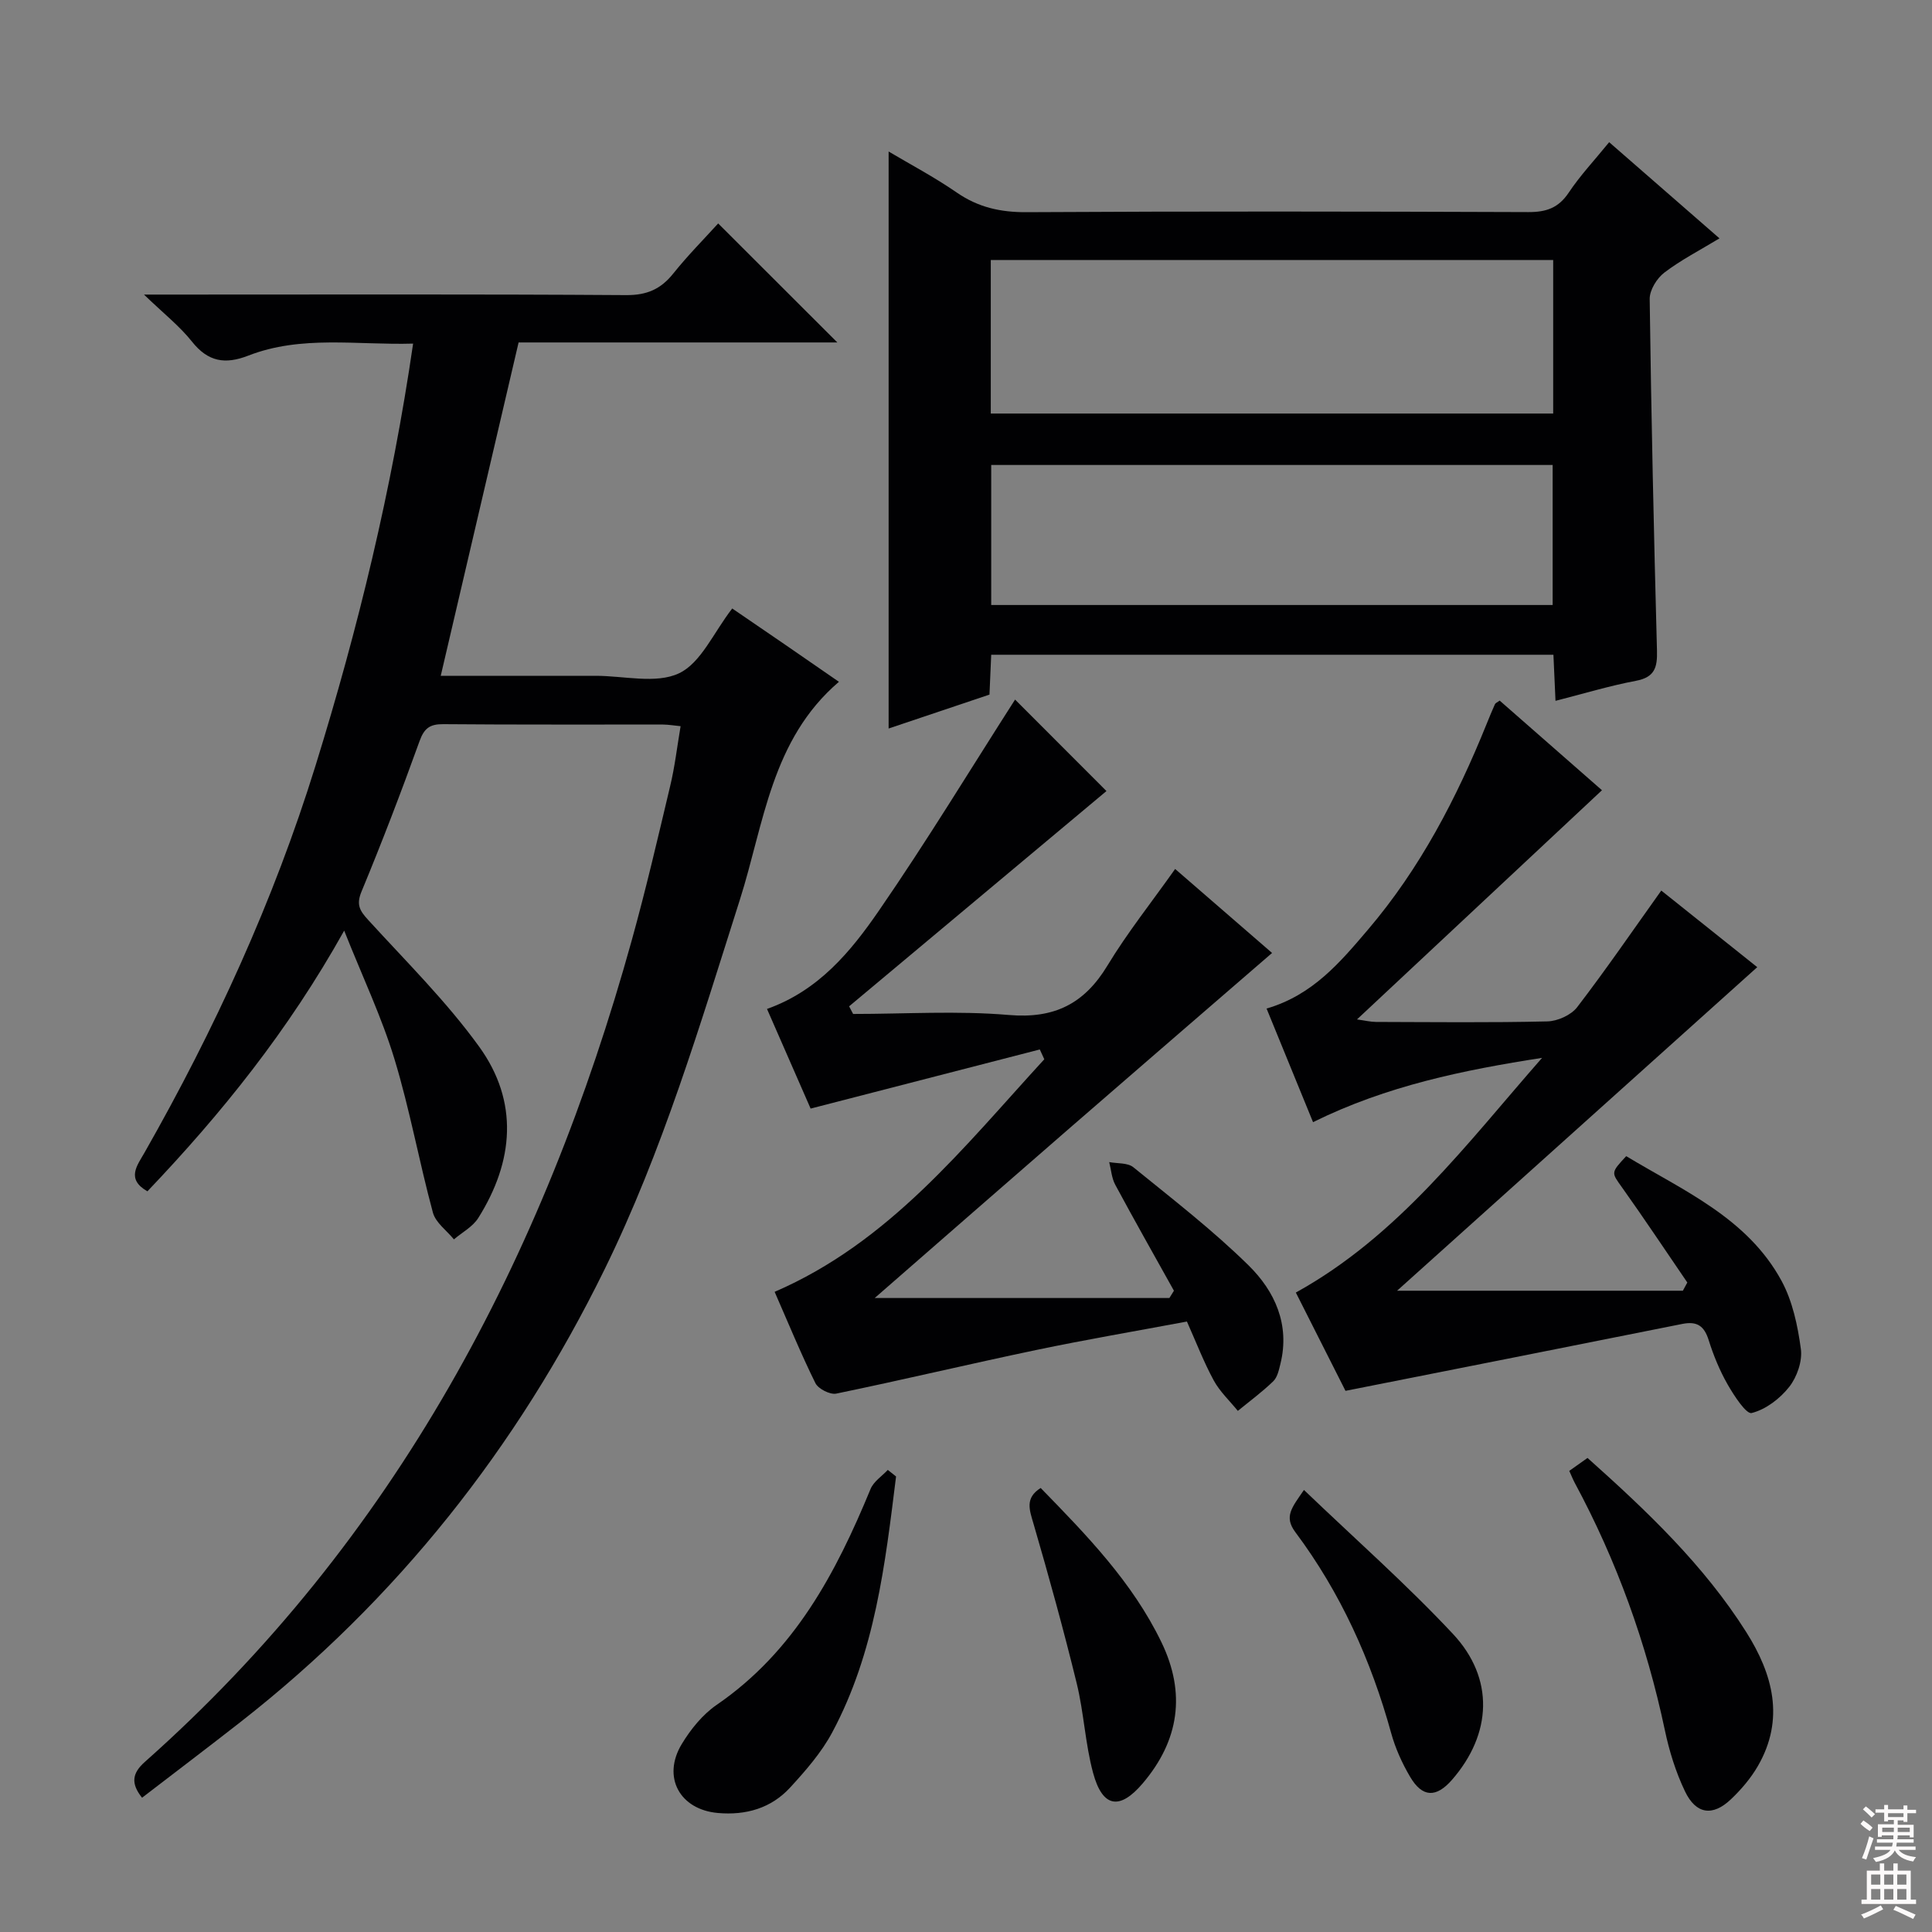 <svg enable-background="new 0 0 400 400" viewBox="0 0 400 400" xmlns="http://www.w3.org/2000/svg"><rect x="0" y="0" width="400" height="400" fill="#808080" stroke="none"/><g fill="#010103"><path d="m140.91 150.35c-1.35-.13-2.48-.33-3.62-.34-15.17-.02-30.33.05-45.5-.08-2.79-.02-3.96.83-4.93 3.52-3.77 10.46-7.75 20.86-12.01 31.13-1.15 2.77-.34 4.01 1.42 5.93 7.83 8.58 16.17 16.83 22.94 26.2 8.22 11.37 7.19 23.74-.19 35.46-1.14 1.82-3.33 2.97-5.04 4.43-1.49-1.83-3.78-3.45-4.35-5.54-2.86-10.56-4.79-21.38-7.97-31.82-2.63-8.64-6.55-16.88-10.4-26.56-11.63 20.82-25.46 37.93-40.74 53.97-4.47-2.54-2.1-5.37-.6-8.01 14.51-25.51 26.7-52.05 35.4-80.1 8.81-28.4 15.82-57.23 20.21-87.4-11.64.34-23.11-1.8-34.13 2.49-4.8 1.87-8.34 1.28-11.66-2.91-2.53-3.19-5.83-5.78-9.93-9.73h6.83c31 0 62-.1 92.99.11 4.3.03 7.18-1.23 9.78-4.49 3-3.75 6.41-7.18 9.28-10.35 8.34 8.33 16.5 16.48 24.67 24.64-21.62 0-43.68 0-65.99 0-5.39 23.08-10.69 45.79-16.12 69.02h28.07 4c5.83-.01 12.49 1.73 17.26-.52 4.56-2.15 7.16-8.45 11.02-13.42 3.43 2.34 7.21 4.92 10.98 7.51 3.69 2.53 7.37 5.08 11.11 7.67-14.02 11.99-15.5 29.37-20.5 45.09-8.25 25.94-16 52.06-28.03 76.58-18.09 36.87-42.97 68.35-75.4 93.72-6.68 5.22-13.44 10.34-20.35 15.65-2.38-2.98-2.03-5.09.56-7.4 51.76-45.94 82.57-104.34 100.83-170.13 2.93-10.55 5.41-21.22 7.94-31.88.97-4.01 1.44-8.14 2.17-12.44z"/><path d="m183.98 31.37c4.46 2.65 9.47 5.29 14.1 8.49 4.45 3.07 9.06 4.1 14.45 4.07 34.64-.2 69.28-.15 103.92-.02 3.7.01 6.22-.86 8.34-4.03 2.37-3.56 5.35-6.72 8.37-10.44 7.62 6.65 14.97 13.05 22.84 19.91-4.08 2.47-7.99 4.48-11.43 7.1-1.54 1.18-3.04 3.61-3.02 5.45.32 24.28.86 48.55 1.51 72.82.09 3.44-.45 5.5-4.34 6.23-5.5 1.04-10.89 2.68-16.67 4.15-.15-3.27-.28-6.22-.43-9.54-38.72 0-77.27 0-116.4 0-.11 2.45-.22 5.03-.36 8.25-6.96 2.34-14.12 4.74-20.88 7.02 0-39.87 0-79.67 0-119.46zm21.15 54.25h116.44c0-10.72 0-21.13 0-31.79-38.94 0-77.62 0-116.44 0zm.09 39.64h116.24c0-9.87 0-19.41 0-28.99-38.92 0-77.47 0-116.24 0z"/><path d="m349.34 265.53c-4.48-6.55-8.87-13.16-13.47-19.62-2.26-3.17-2.43-3.05.82-6.54 11.85 7.15 25.08 12.79 32.15 25.8 2.29 4.22 3.36 9.3 4.01 14.12.34 2.51-.8 5.81-2.41 7.85-1.92 2.44-4.87 4.69-7.78 5.41-1.13.28-3.67-3.63-5-5.96-1.63-2.86-2.91-5.99-3.9-9.14-.92-2.93-2.4-3.95-5.43-3.35-22.9 4.59-45.81 9.11-69.76 13.86-2.95-5.83-6.59-13.04-10.28-20.35 21.27-11.76 35.39-30.83 50.98-48.59-16.21 2.52-32.12 5.75-47.42 13.31-3.25-7.94-6.42-15.69-9.62-23.52 9.57-2.79 15.26-9.61 20.97-16.31 10.8-12.67 18.38-27.24 24.58-42.59.56-1.38 1.12-2.76 1.73-4.11.12-.26.51-.4.98-.75 7.2 6.31 14.44 12.66 21.18 18.56-16.81 15.73-33.5 31.34-50.72 47.45 1.61.22 2.77.51 3.93.52 11.83.03 23.67.17 35.49-.11 2.12-.05 4.91-1.31 6.17-2.95 5.96-7.77 11.5-15.86 17.41-24.14 6.41 5.12 13.24 10.57 19.87 15.86-24.74 22.22-49.39 44.37-74.57 66.99h59.17c.32-.58.62-1.14.92-1.7z"/><path d="m229.08 163.78c-17.54 14.67-35.41 29.62-53.28 44.57.28.53.56 1.05.83 1.58 10.75 0 21.55-.7 32.22.21 9.43.81 15.64-2.3 20.44-10.24 4.11-6.79 9.1-13.05 14.01-19.99 6.68 5.79 13.5 11.69 20.07 17.39-14.13 12.22-27.94 24.13-41.71 36.09-13.63 11.84-27.22 23.72-40.56 35.35h61.01c.31-.5.63-1.01.94-1.51-4.07-7.3-8.19-14.58-12.15-21.94-.75-1.39-.85-3.12-1.25-4.69 1.69.32 3.81.11 4.99 1.06 8.11 6.59 16.44 13.02 23.87 20.33 5.41 5.32 8.6 12.24 6.59 20.37-.31 1.27-.63 2.79-1.49 3.62-2.28 2.21-4.87 4.11-7.33 6.13-1.69-2.09-3.73-3.99-4.99-6.31-2.05-3.77-3.6-7.81-5.55-12.19-10.5 1.97-20.94 3.74-31.29 5.91-13.79 2.89-27.5 6.16-41.3 9.01-1.29.27-3.74-.98-4.33-2.17-3.01-6.09-5.59-12.4-8.44-18.9 23.81-10.3 39.15-29.98 55.83-48.15-.31-.68-.62-1.35-.93-2.03-15.61 4.03-31.22 8.05-47.45 12.24-2.63-6.01-5.79-13.23-9.03-20.63 10.67-3.79 17.32-11.86 23.13-20.29 9.98-14.47 19.1-29.52 28.23-43.76 5.93 5.94 12.84 12.86 18.92 18.94z"/><path d="m324.9 304.53c1.24-.88 2.42-1.71 3.78-2.68 12.27 10.96 24.08 22.17 32.87 36.07 5.49 8.68 8.02 17.98 2.41 27.7-1.47 2.55-3.47 4.89-5.61 6.92-3.77 3.57-7.22 3.09-9.49-1.66-1.91-3.98-3.26-8.34-4.17-12.67-3.8-17.98-9.96-35.06-18.67-51.23-.39-.74-.69-1.51-1.12-2.45z"/><path d="m185.52 305.69c-2.26 18.18-4.36 36.45-13.22 52.99-2.23 4.17-5.48 7.89-8.71 11.41-3.94 4.29-9.15 5.78-14.95 5.27-7.9-.69-11.62-7.43-7.49-14.27 1.85-3.06 4.31-6.11 7.22-8.11 16.12-11.06 24.7-27.32 31.87-44.7.64-1.55 2.35-2.65 3.57-3.95.57.45 1.14.9 1.71 1.36z"/><path d="m269.97 308.48c10.63 10.19 21.23 19.53 30.85 29.81 8.64 9.23 8.05 20.73-.19 30.19-3.27 3.76-6.14 3.7-8.67-.59-1.67-2.83-3.07-5.93-3.94-9.09-4.15-15.06-10.48-29.07-19.83-41.58-2.4-3.22-.75-5.06 1.78-8.74z"/><path d="m215.46 308.07c9.48 9.73 18.99 19.48 25.01 31.95 5.09 10.54 3.67 20.31-3.86 29.18-4.79 5.65-8.35 5.06-10.3-2.15-1.63-6.04-1.9-12.45-3.39-18.54-2.71-11.06-5.74-22.05-8.93-32.99-.85-2.91-1.84-5.36 1.47-7.45z"/></g><path d="m385.2 377.6.6-.7c.6.4 1.3.9 1.9 1.5l-.6.7c-.8-.5-1.4-1-1.9-1.5zm.3 7.1c.6-1.4 1.1-2.9 1.5-4.5.3.1.6.3.9.4-.5 1.4-1 2.9-1.5 4.4zm.2-10.1.6-.6c.7.5 1.3 1.1 1.9 1.6l-.7.7c-.6-.6-1.2-1.2-1.8-1.7zm8.4-.8h.8v.9h1.8v.7h-1.8v1.8h-.8v-.3h-1.2v.9h3.3v2.6h-.8v-.4h-2.5c0 .3 0 .6-.1.8h3.4v.7h-3.5c0 .3-.1.6-.1.8h4v.7h-3.5c.7.9 1.9 1.3 3.6 1.5-.2.2-.4.5-.6.9-1.9-.3-3.2-1.1-3.8-2.3-.5 1.1-1.8 2-3.9 2.4-.2-.3-.4-.5-.6-.8 1.9-.4 3.1-.9 3.6-1.7h-3.2v-.7h3.5c.1-.2.1-.5.2-.8h-3.3v-.7h3.4c0-.2 0-.5 0-.8h-2.4v.3h-.8v-2.6h3.3v-.9h-1.2v.3h-.8v-1.8h-1.8v-.7h1.8v-.9h.8v.9h3.2zm-4.4 5.5h2.4c0-.3 0-.6 0-.9h-2.4zm1.2-3.1h3.2v-.8h-3.2zm4.4 2.2h-2.4v.9h2.5v-.9z" fill="#fcfafa"/><path d="m389.2 385.8h.9v1.5h1.9v-1.5h.9v1.5h2.7v6h1.1v.9h-11.3v-.9h1.1v-6h2.7zm.2 8.7.5.8c-1.2.6-2.5 1.3-4 1.9-.2-.3-.3-.6-.6-.8 1.6-.6 3-1.3 4.1-1.9zm-2-4.3h1.9v-2.1h-1.9zm0 3.1h1.9v-2.2h-1.9zm2.7-3.1h1.9v-2.1h-1.9zm0 3.1h1.9v-2.2h-1.9zm2.4 1.3c1.4.6 2.7 1.2 4.1 1.8l-.5.9c-1.5-.7-2.8-1.4-4.1-1.9zm2.2-6.5h-1.9v2.1h1.9zm-1.9 5.2h1.9v-2.2h-1.9z" fill="#fcfafa"/></svg>